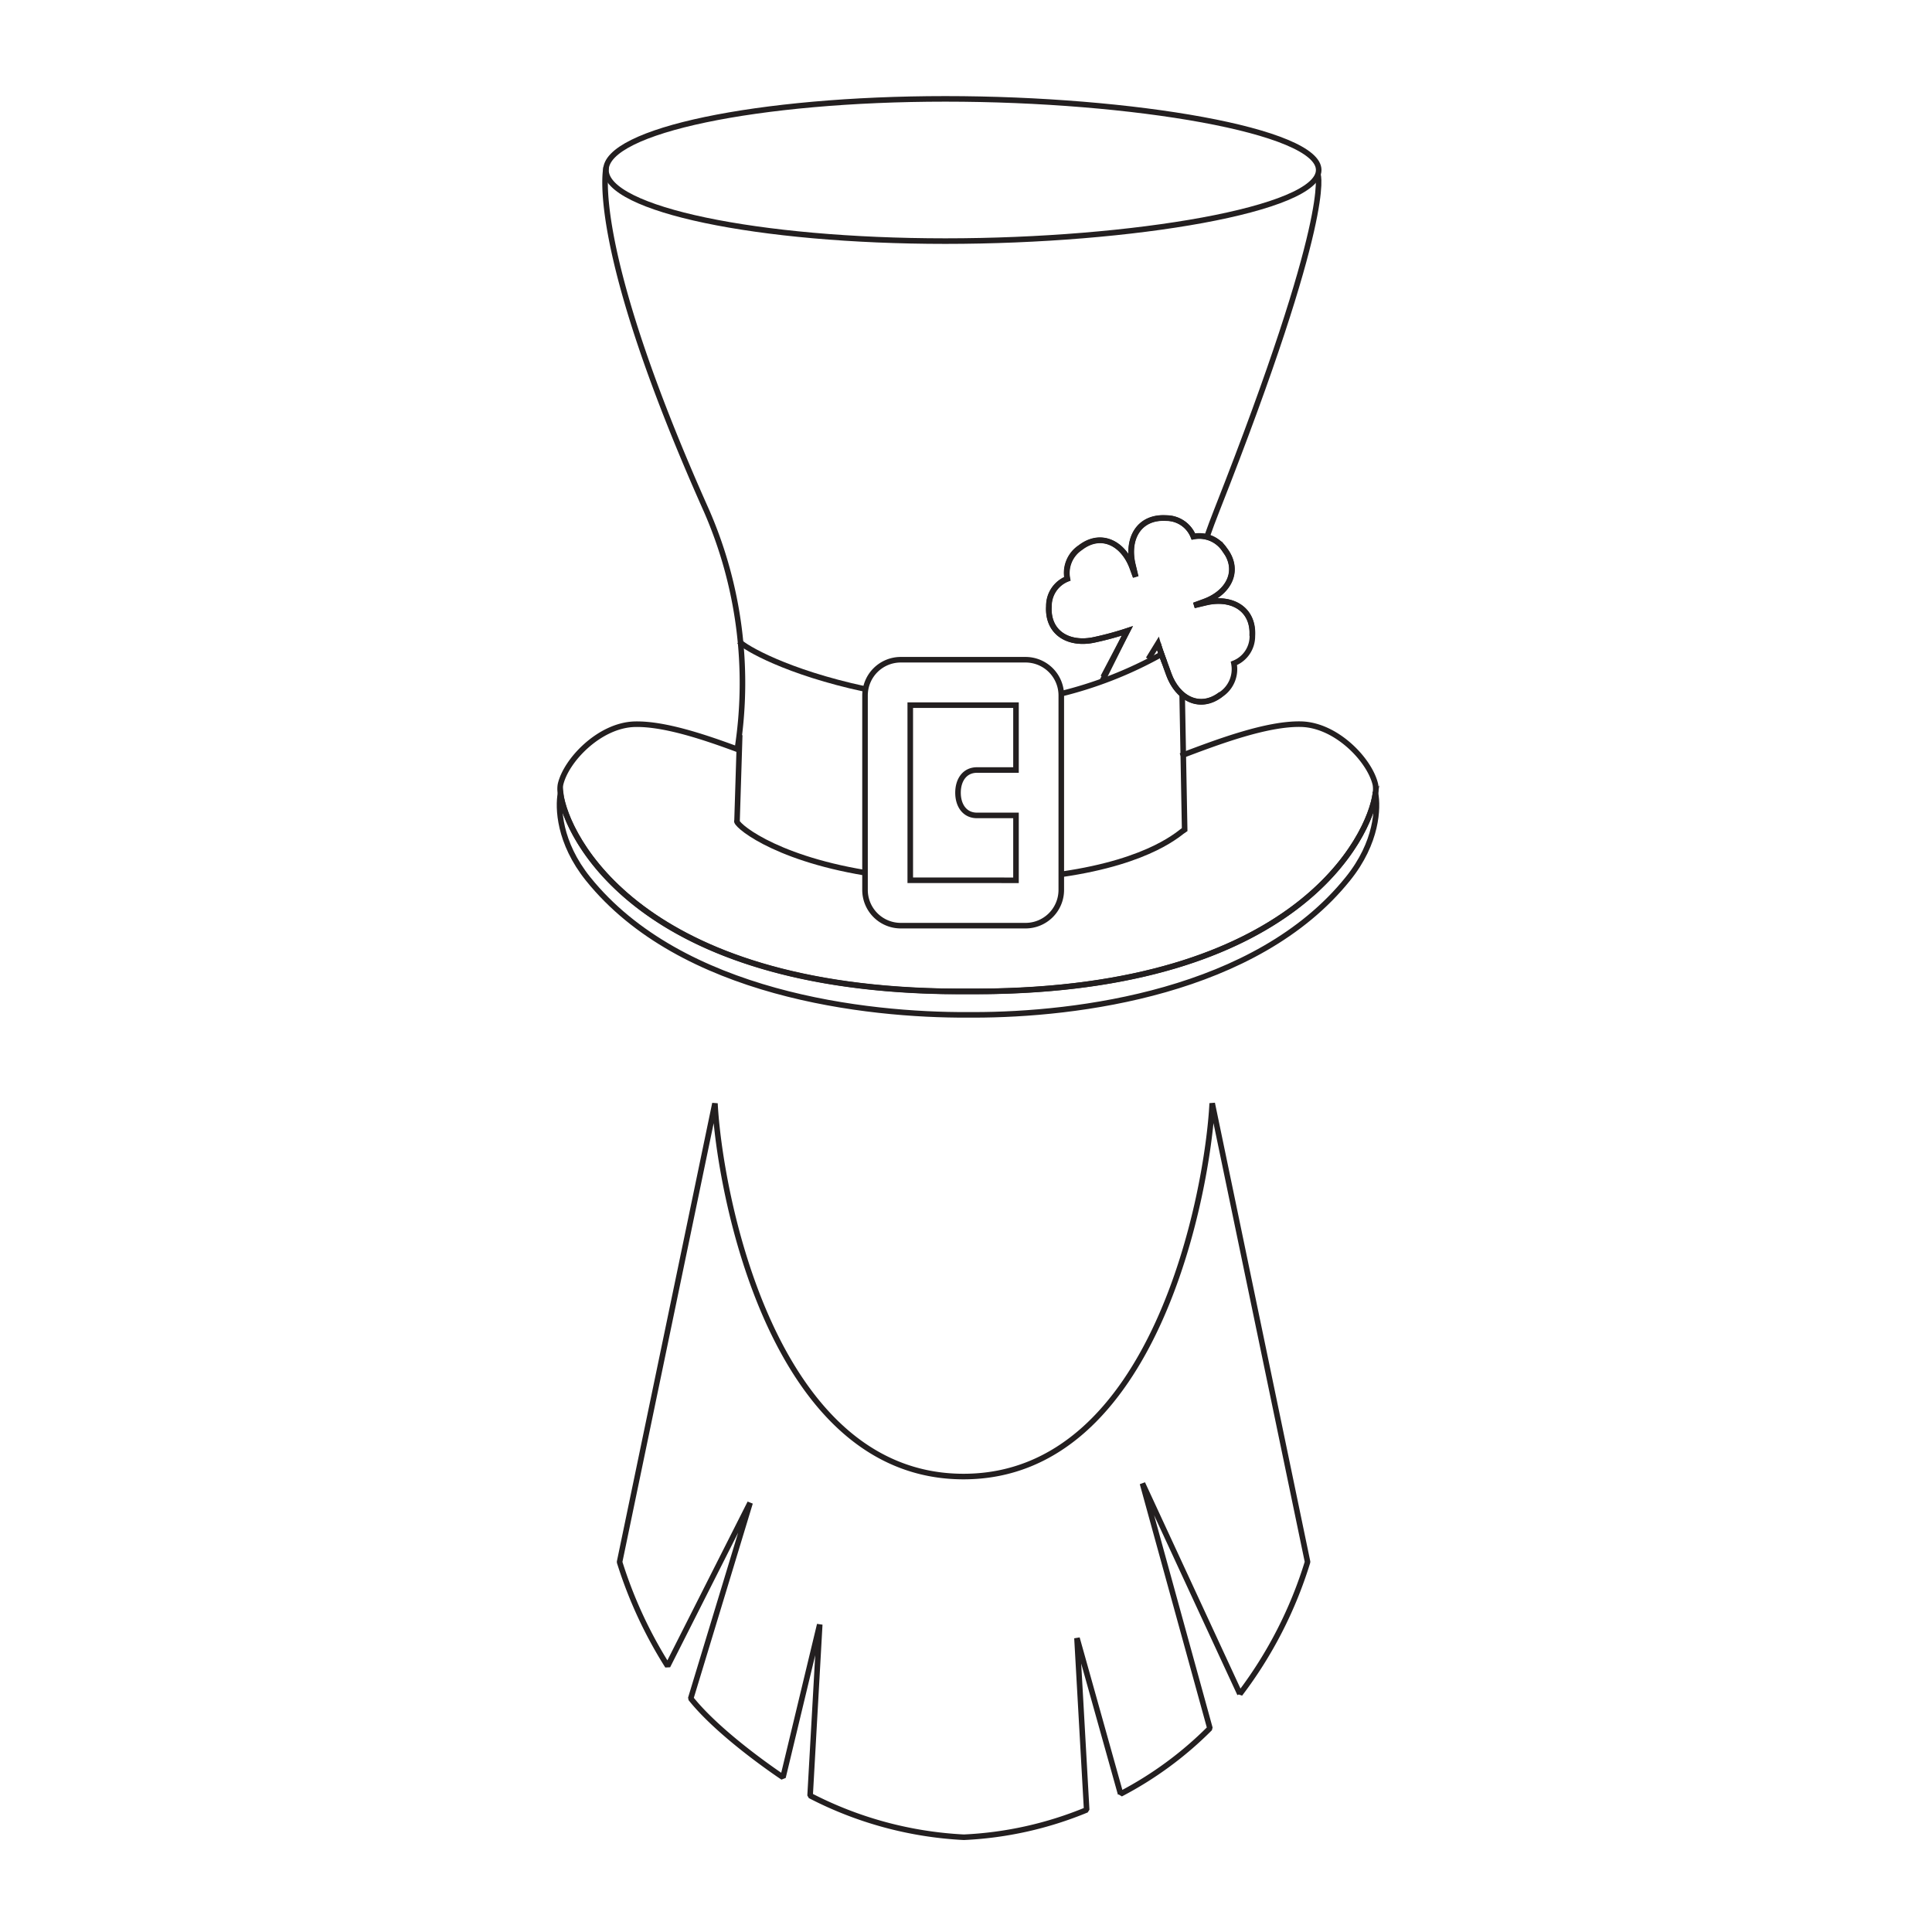 <svg viewBox="0 0 192 192" xmlns="http://www.w3.org/2000/svg" width="192" height="192">



<g transform="rotate(0 3.14 2.18) translate(55.069 9.367) scale(0.553)"><defs>
<style>.cls-1,.cls-2,.cls-4,.cls-6{fill:none;stroke:#231f20;}.cls-1,.cls-2,.cls-6{stroke-miterlimit:10;}.cls-2{clip-path:url(#b);}.cls-3{isolation:isolate;}.cls-4{stroke-linejoin:bevel;}.cls-5{clip-path:url(#a);}.cls-6{opacity:0.33;mix-blend-mode:multiply;}</style>
<clipPath id="b">
<path class="cls-1" d="M125.44,97.34c.3-4.86-3.68-7.09-8.35-6l-2.1.5,1.75-.64c4.53-1.61,6.6-5.68,3.71-9.41a5.46,5.46,0,0,0-5.59-2.32,5.24,5.24,0,0,0-4.9-3.32c-4.86-.3-7.09,3.68-6,8.35l.52,2.19-.55-1.51c-1.61-4.53-5.68-6.6-9.41-3.71a5.46,5.46,0,0,0-2.32,5.59A5.24,5.24,0,0,0,88.9,92c-.3,4.86,3.68,7.09,8.35,6A54.8,54.8,0,0,0,103,96.43l-4.54,9.1"></path>
</clipPath>
<clipPath id="a">
<path class="cls-2" d="m108.5 98.66c0.42 1.45 1.12 3.22 1.92 5.46 1.61 4.53 5.68 6.6 9.41 3.71"></path>
</clipPath>
</defs><title>24</title><g class="cls-3">
<g data-name="Layer 2">
<path class="cls-1" d="m9.36 13.12s-3.48 13.58 18 61.67a77.29 77.29 0 0 1 5.57 42.85"></path>
<path class="cls-1" d="m117.3 79.56q0.82-2.33 1.78-4.77c21-53.29 18.18-60.34 18.18-60.34"></path>
<path class="cls-1" d="m76.34 161.2z"></path>
<path class="cls-1" d="m73.58 161.2z"></path>
<path class="cls-1" d="m147.6 125.6c-1 7.8-14.23 35.36-71.25 35.62h-4.2c-56.8-0.34-70-27.83-71-35.62-0.48 2.58-0.32 8.84 4.96 15.41 16.73 20.79 50 24.52 68.29 24.43h1c18.5 0 50.81-4 67.24-24.44 5.3-6.56 5.45-12.82 4.96-15.4z"></path>
<path class="cls-1" d="m73.58 161.2z"></path>
<path class="cls-1" d="m33.17 117.8c-6.29-2.34-13.43-4.71-18.65-4.59-6.34 0.14-12.4 6.48-13.38 10.85a4.84 4.84 0 0 0 0 1.57c1 7.7 13.88 34.63 69 35.59h2 4.21 1.84c55.46-0.84 68.41-27.88 69.4-35.6a4.84 4.84 0 0 0 0 -1.57c-1-4.37-7-10.71-13.38-10.85-6.07-0.13-14.71 3.08-21.61 5.71"></path>
<path class="cls-1" d="m33.29 98.35c1 1.1 8.49 5.51 22.59 8.54"></path>
<path class="cls-1" d="m55.87 139.9c-16.86-2.8-23.6-8.92-23-9.35l0.48-15.38"></path>
<path class="cls-1" d="M112.86,107.83l.2,10.87.25,13.43c-.76.44-5.84,5.71-22.18,8.06"></path>
<path class="cls-1" d="m90.84 107.8a72.34 72.34 0 0 0 18.24 -7.13"></path>
<path class="cls-1" d="M84.72,101.62H62.28A6.42,6.42,0,0,0,55.87,108v35a6.42,6.42,0,0,0,6.41,6.41H84.72A6.42,6.42,0,0,0,91.14,143V108A6.42,6.42,0,0,0,84.72,101.62ZM64,141.25V109.78H83v11.66H76c-2.25,0-3.42,1.83-3.42,4.08s1.17,4.08,3.42,4.08H83v11.66Z"></path>
<path class="cls-1" d="m137.4 13.61c0 7.06-33.37 12.78-67.09 12.78s-61-5.72-61-12.78 27.29-12.78 61-12.78 67.09 5.72 67.09 12.78z"></path>
<path class="cls-4" d="M117.85,293.65l-12.12-44,17.51,37.83a76,76,0,0,0,12.16-23.73l-17.14-82.42c-.78,15.7-10.15,67.08-44.69,67.08S29.69,197,28.9,181.35L11.76,263.77a78.9,78.9,0,0,0,8.64,18.69l14.82-29.33L24.55,288.28c5.4,6.79,16.58,14.18,16.58,14.18L47.73,275,46,305.75a67.34,67.34,0,0,0,27.63,7.48,65.45,65.45,0,0,0,22.07-4.92l-1.74-30.86,7.84,28A65.13,65.13,0,0,0,117.85,293.65Z"></path>
<path class="cls-1" d="M98.66,104.73l4.36-8.3A54.8,54.8,0,0,1,97.28,98c-4.68,1.11-8.65-1.12-8.35-6a5.24,5.24,0,0,1,3.32-4.9,5.46,5.46,0,0,1,2.32-5.59c3.73-2.89,7.8-.82,9.41,3.71l.55,1.51L104,84.53c-1.11-4.68,1.12-8.65,6-8.35a5.24,5.24,0,0,1,4.9,3.32,5.46,5.46,0,0,1,5.59,2.32c2.89,3.73.82,7.8-3.71,9.41l-1.75.64,2.1-.5c4.68-1.11,8.65,1.12,8.35,6a5.24,5.24,0,0,1-3.32,4.9,5.46,5.46,0,0,1-2.32,5.59c-3.73,2.89-7.8.82-9.41-3.71-.79-2.23-1.5-4-1.92-5.46l-1.72,2.8"></path>
<g class="cls-5">
<path class="cls-6" d="M114.12,78c.25-.49.4,1.16.85,1.39s1.89-.61,1.64-.12c-.77-.52-6,8.45-5.93,8.4"></path>
<path class="cls-6" d="M113.89,98s9.45,4.08,9.68,3.44c.49.25-1.16.4-1.39.85s.61,1.89.12,1.64C122.8,103.2,113.84,98,113.89,98Z"></path>
<path class="cls-6" d="M90.75,87.88c-.49-.25,1.16-.4,1.39-.85s-.61-1.89-.12-1.64"></path>
</g>
<path class="cls-1" d="M125.44,97.34c.3-4.86-3.68-7.09-8.35-6l-2.1.5,1.75-.64c4.53-1.61,6.6-5.68,3.71-9.41a5.46,5.46,0,0,0-5.59-2.32,5.24,5.24,0,0,0-4.9-3.32c-4.86-.3-7.09,3.68-6,8.35l.52,2.19-.55-1.51c-1.61-4.53-5.68-6.6-9.41-3.71a5.46,5.46,0,0,0-2.32,5.59A5.24,5.24,0,0,0,88.9,92c-.3,4.86,3.68,7.09,8.35,6A54.8,54.8,0,0,0,103,96.43l-4.54,9.1"></path>
<path class="cls-1" d="m108.5 98.66c0.42 1.45 1.12 3.22 1.92 5.46 1.61 4.53 5.68 6.6 9.41 3.71"></path>
</g>
</g></g></svg>